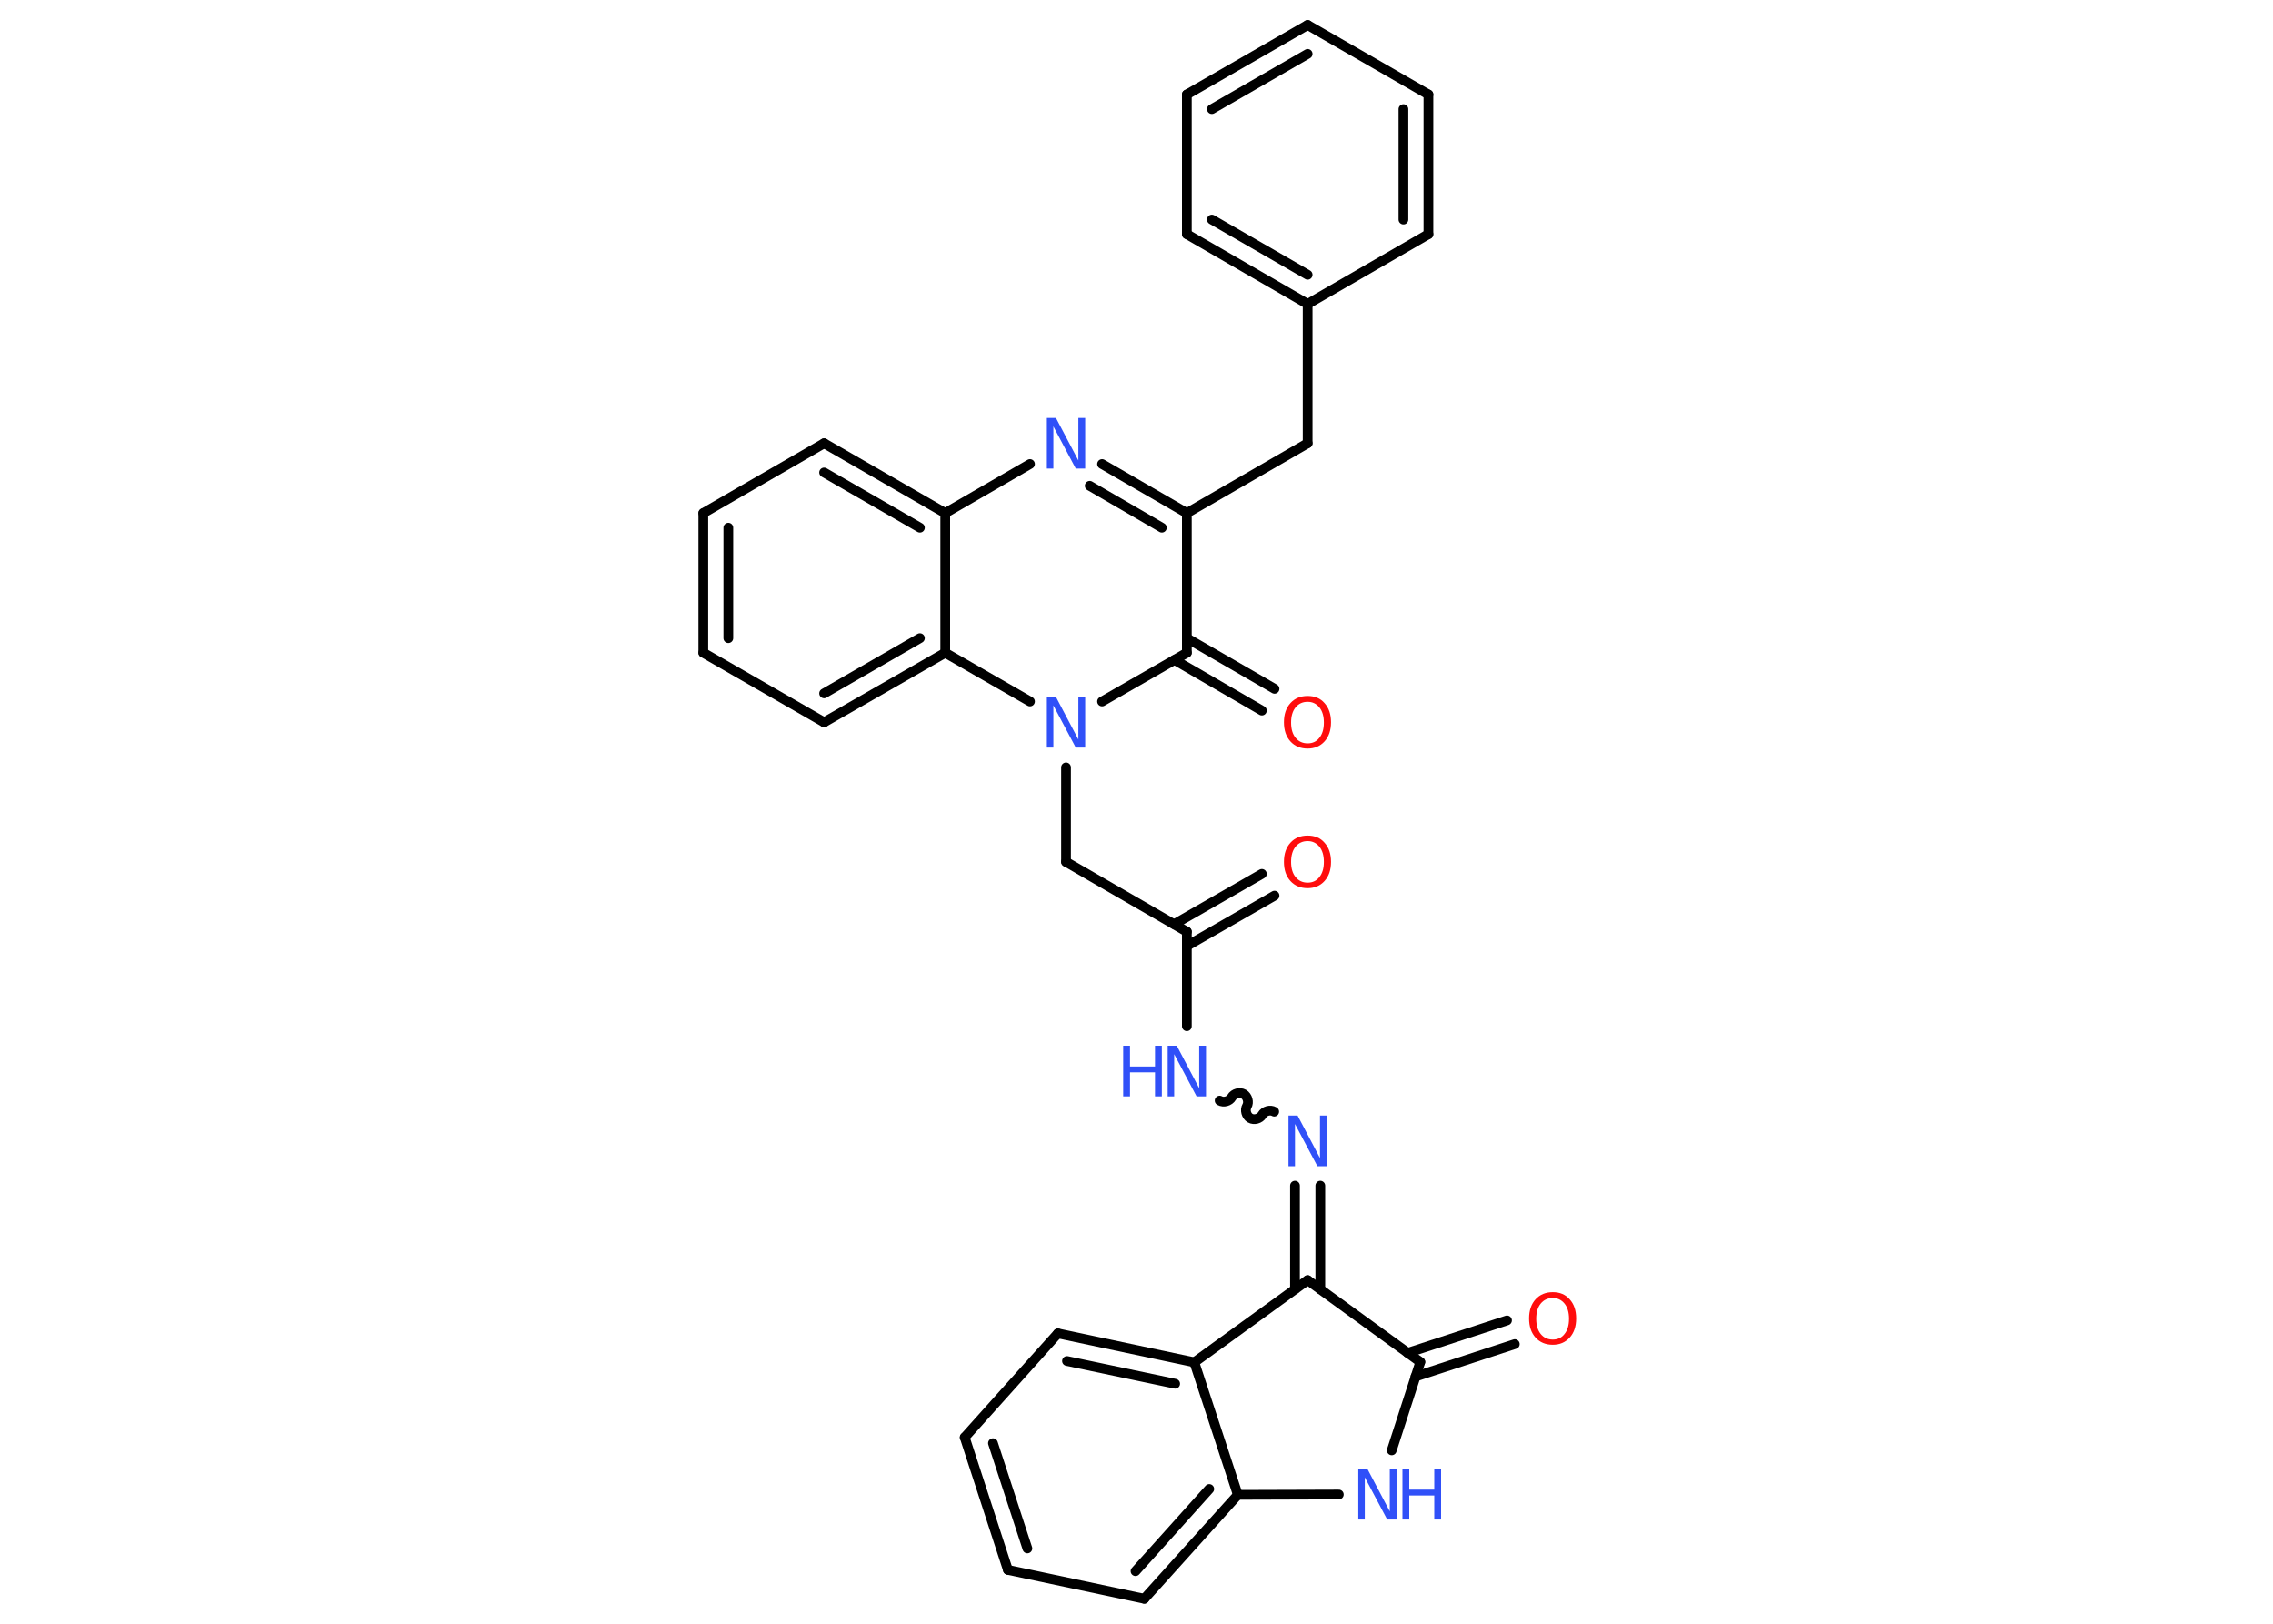 <?xml version='1.0' encoding='UTF-8'?>
<!DOCTYPE svg PUBLIC "-//W3C//DTD SVG 1.1//EN" "http://www.w3.org/Graphics/SVG/1.1/DTD/svg11.dtd">
<svg version='1.2' xmlns='http://www.w3.org/2000/svg' xmlns:xlink='http://www.w3.org/1999/xlink' width='70.0mm' height='50.0mm' viewBox='0 0 70.0 50.0'>
  <desc>Generated by the Chemistry Development Kit (http://github.com/cdk)</desc>
  <g stroke-linecap='round' stroke-linejoin='round' stroke='#000000' stroke-width='.3' fill='#3050F8'>
    <rect x='.0' y='.0' width='70.0' height='50.0' fill='#FFFFFF' stroke='none'/>
    <g id='mol1' class='mol'>
      <g id='mol1bnd1' class='bond'>
        <line x1='39.25' y1='27.58' x2='36.55' y2='29.13'/>
        <line x1='38.86' y1='26.91' x2='36.16' y2='28.46'/>
      </g>
      <line id='mol1bnd2' class='bond' x1='36.55' y1='28.69' x2='32.83' y2='26.54'/>
      <line id='mol1bnd3' class='bond' x1='32.83' y1='26.54' x2='32.83' y2='23.63'/>
      <line id='mol1bnd4' class='bond' x1='33.94' y1='21.6' x2='36.55' y2='20.1'/>
      <g id='mol1bnd5' class='bond'>
        <line x1='36.55' y1='19.65' x2='39.25' y2='21.21'/>
        <line x1='36.17' y1='20.32' x2='38.86' y2='21.88'/>
      </g>
      <line id='mol1bnd6' class='bond' x1='36.55' y1='20.1' x2='36.55' y2='15.8'/>
      <line id='mol1bnd7' class='bond' x1='36.55' y1='15.8' x2='40.27' y2='13.65'/>
      <line id='mol1bnd8' class='bond' x1='40.27' y1='13.65' x2='40.27' y2='9.36'/>
      <g id='mol1bnd9' class='bond'>
        <line x1='36.55' y1='7.21' x2='40.27' y2='9.36'/>
        <line x1='37.32' y1='6.76' x2='40.27' y2='8.46'/>
      </g>
      <line id='mol1bnd10' class='bond' x1='36.55' y1='7.21' x2='36.55' y2='2.91'/>
      <g id='mol1bnd11' class='bond'>
        <line x1='40.27' y1='.77' x2='36.55' y2='2.91'/>
        <line x1='40.27' y1='1.66' x2='37.32' y2='3.36'/>
      </g>
      <line id='mol1bnd12' class='bond' x1='40.27' y1='.77' x2='43.99' y2='2.91'/>
      <g id='mol1bnd13' class='bond'>
        <line x1='43.99' y1='7.21' x2='43.99' y2='2.91'/>
        <line x1='43.22' y1='6.76' x2='43.22' y2='3.36'/>
      </g>
      <line id='mol1bnd14' class='bond' x1='40.27' y1='9.36' x2='43.99' y2='7.21'/>
      <g id='mol1bnd15' class='bond'>
        <line x1='36.55' y1='15.8' x2='33.94' y2='14.29'/>
        <line x1='35.78' y1='16.25' x2='33.56' y2='14.96'/>
      </g>
      <line id='mol1bnd16' class='bond' x1='31.72' y1='14.29' x2='29.11' y2='15.8'/>
      <g id='mol1bnd17' class='bond'>
        <line x1='29.11' y1='15.8' x2='25.38' y2='13.65'/>
        <line x1='28.33' y1='16.25' x2='25.38' y2='14.55'/>
      </g>
      <line id='mol1bnd18' class='bond' x1='25.38' y1='13.65' x2='21.66' y2='15.8'/>
      <g id='mol1bnd19' class='bond'>
        <line x1='21.66' y1='15.8' x2='21.66' y2='20.1'/>
        <line x1='22.43' y1='16.25' x2='22.43' y2='19.65'/>
      </g>
      <line id='mol1bnd20' class='bond' x1='21.66' y1='20.1' x2='25.38' y2='22.24'/>
      <g id='mol1bnd21' class='bond'>
        <line x1='25.38' y1='22.24' x2='29.11' y2='20.1'/>
        <line x1='25.38' y1='21.35' x2='28.33' y2='19.65'/>
      </g>
      <line id='mol1bnd22' class='bond' x1='29.11' y1='15.8' x2='29.11' y2='20.1'/>
      <line id='mol1bnd23' class='bond' x1='31.72' y1='21.6' x2='29.11' y2='20.1'/>
      <line id='mol1bnd24' class='bond' x1='36.55' y1='28.69' x2='36.55' y2='31.6'/>
      <path id='mol1bnd25' class='bond' d='M39.24 34.23c-.12 -.07 -.3 -.02 -.37 .1c-.07 .12 -.25 .17 -.37 .1c-.12 -.07 -.17 -.25 -.1 -.37c.07 -.12 .02 -.3 -.1 -.37c-.12 -.07 -.3 -.02 -.37 .1c-.07 .12 -.25 .17 -.37 .1' fill='none' stroke='#000000' stroke-width='.3'/>
      <g id='mol1bnd26' class='bond'>
        <line x1='40.66' y1='36.51' x2='40.66' y2='39.7'/>
        <line x1='39.88' y1='36.51' x2='39.88' y2='39.7'/>
      </g>
      <line id='mol1bnd27' class='bond' x1='40.27' y1='39.42' x2='43.74' y2='41.94'/>
      <g id='mol1bnd28' class='bond'>
        <line x1='43.35' y1='41.66' x2='46.41' y2='40.66'/>
        <line x1='43.59' y1='42.39' x2='46.65' y2='41.39'/>
      </g>
      <line id='mol1bnd29' class='bond' x1='43.74' y1='41.94' x2='42.86' y2='44.66'/>
      <line id='mol1bnd30' class='bond' x1='41.23' y1='46.02' x2='38.12' y2='46.03'/>
      <g id='mol1bnd31' class='bond'>
        <line x1='35.24' y1='49.23' x2='38.12' y2='46.03'/>
        <line x1='34.97' y1='48.38' x2='37.24' y2='45.85'/>
      </g>
      <line id='mol1bnd32' class='bond' x1='35.24' y1='49.23' x2='31.04' y2='48.34'/>
      <g id='mol1bnd33' class='bond'>
        <line x1='29.71' y1='44.26' x2='31.04' y2='48.34'/>
        <line x1='30.58' y1='44.44' x2='31.64' y2='47.68'/>
      </g>
      <line id='mol1bnd34' class='bond' x1='29.71' y1='44.26' x2='32.58' y2='41.06'/>
      <g id='mol1bnd35' class='bond'>
        <line x1='36.78' y1='41.95' x2='32.58' y2='41.06'/>
        <line x1='36.19' y1='42.61' x2='32.86' y2='41.91'/>
      </g>
      <line id='mol1bnd36' class='bond' x1='38.12' y1='46.03' x2='36.78' y2='41.95'/>
      <line id='mol1bnd37' class='bond' x1='40.27' y1='39.42' x2='36.78' y2='41.95'/>
      <path id='mol1atm1' class='atom' d='M40.27 25.9q-.23 .0 -.37 .17q-.14 .17 -.14 .47q.0 .3 .14 .47q.14 .17 .37 .17q.23 .0 .36 -.17q.14 -.17 .14 -.47q.0 -.3 -.14 -.47q-.14 -.17 -.36 -.17zM40.27 25.73q.33 .0 .52 .22q.2 .22 .2 .59q.0 .37 -.2 .59q-.2 .22 -.52 .22q-.33 .0 -.53 -.22q-.2 -.22 -.2 -.59q.0 -.37 .2 -.59q.2 -.22 .53 -.22z' stroke='none' fill='#FF0D0D'/>
      <path id='mol1atm4' class='atom' d='M32.24 21.46h.28l.69 1.31v-1.31h.21v1.56h-.29l-.69 -1.3v1.3h-.2v-1.56z' stroke='none'/>
      <path id='mol1atm6' class='atom' d='M40.27 21.61q-.23 .0 -.37 .17q-.14 .17 -.14 .47q.0 .3 .14 .47q.14 .17 .37 .17q.23 .0 .36 -.17q.14 -.17 .14 -.47q.0 -.3 -.14 -.47q-.14 -.17 -.36 -.17zM40.27 21.43q.33 .0 .52 .22q.2 .22 .2 .59q.0 .37 -.2 .59q-.2 .22 -.52 .22q-.33 .0 -.53 -.22q-.2 -.22 -.2 -.59q.0 -.37 .2 -.59q.2 -.22 .53 -.22z' stroke='none' fill='#FF0D0D'/>
      <path id='mol1atm15' class='atom' d='M32.24 12.87h.28l.69 1.31v-1.31h.21v1.56h-.29l-.69 -1.3v1.3h-.2v-1.56z' stroke='none'/>
      <g id='mol1atm22' class='atom'>
        <path d='M35.96 32.2h.28l.69 1.31v-1.31h.21v1.56h-.29l-.69 -1.3v1.3h-.2v-1.56z' stroke='none'/>
        <path d='M34.59 32.2h.21v.64h.77v-.64h.21v1.56h-.21v-.74h-.77v.74h-.21v-1.56z' stroke='none'/>
      </g>
      <path id='mol1atm23' class='atom' d='M39.68 34.35h.28l.69 1.31v-1.31h.21v1.56h-.29l-.69 -1.3v1.3h-.2v-1.56z' stroke='none'/>
      <path id='mol1atm26' class='atom' d='M47.82 39.97q-.23 .0 -.37 .17q-.14 .17 -.14 .47q.0 .3 .14 .47q.14 .17 .37 .17q.23 .0 .36 -.17q.14 -.17 .14 -.47q.0 -.3 -.14 -.47q-.14 -.17 -.36 -.17zM47.82 39.79q.33 .0 .52 .22q.2 .22 .2 .59q.0 .37 -.2 .59q-.2 .22 -.52 .22q-.33 .0 -.53 -.22q-.2 -.22 -.2 -.59q.0 -.37 .2 -.59q.2 -.22 .53 -.22z' stroke='none' fill='#FF0D0D'/>
      <g id='mol1atm27' class='atom'>
        <path d='M41.83 45.23h.28l.69 1.31v-1.31h.21v1.56h-.29l-.69 -1.3v1.3h-.2v-1.56z' stroke='none'/>
        <path d='M43.19 45.23h.21v.64h.77v-.64h.21v1.56h-.21v-.74h-.77v.74h-.21v-1.56z' stroke='none'/>
      </g>
    </g>
  </g>
</svg>
